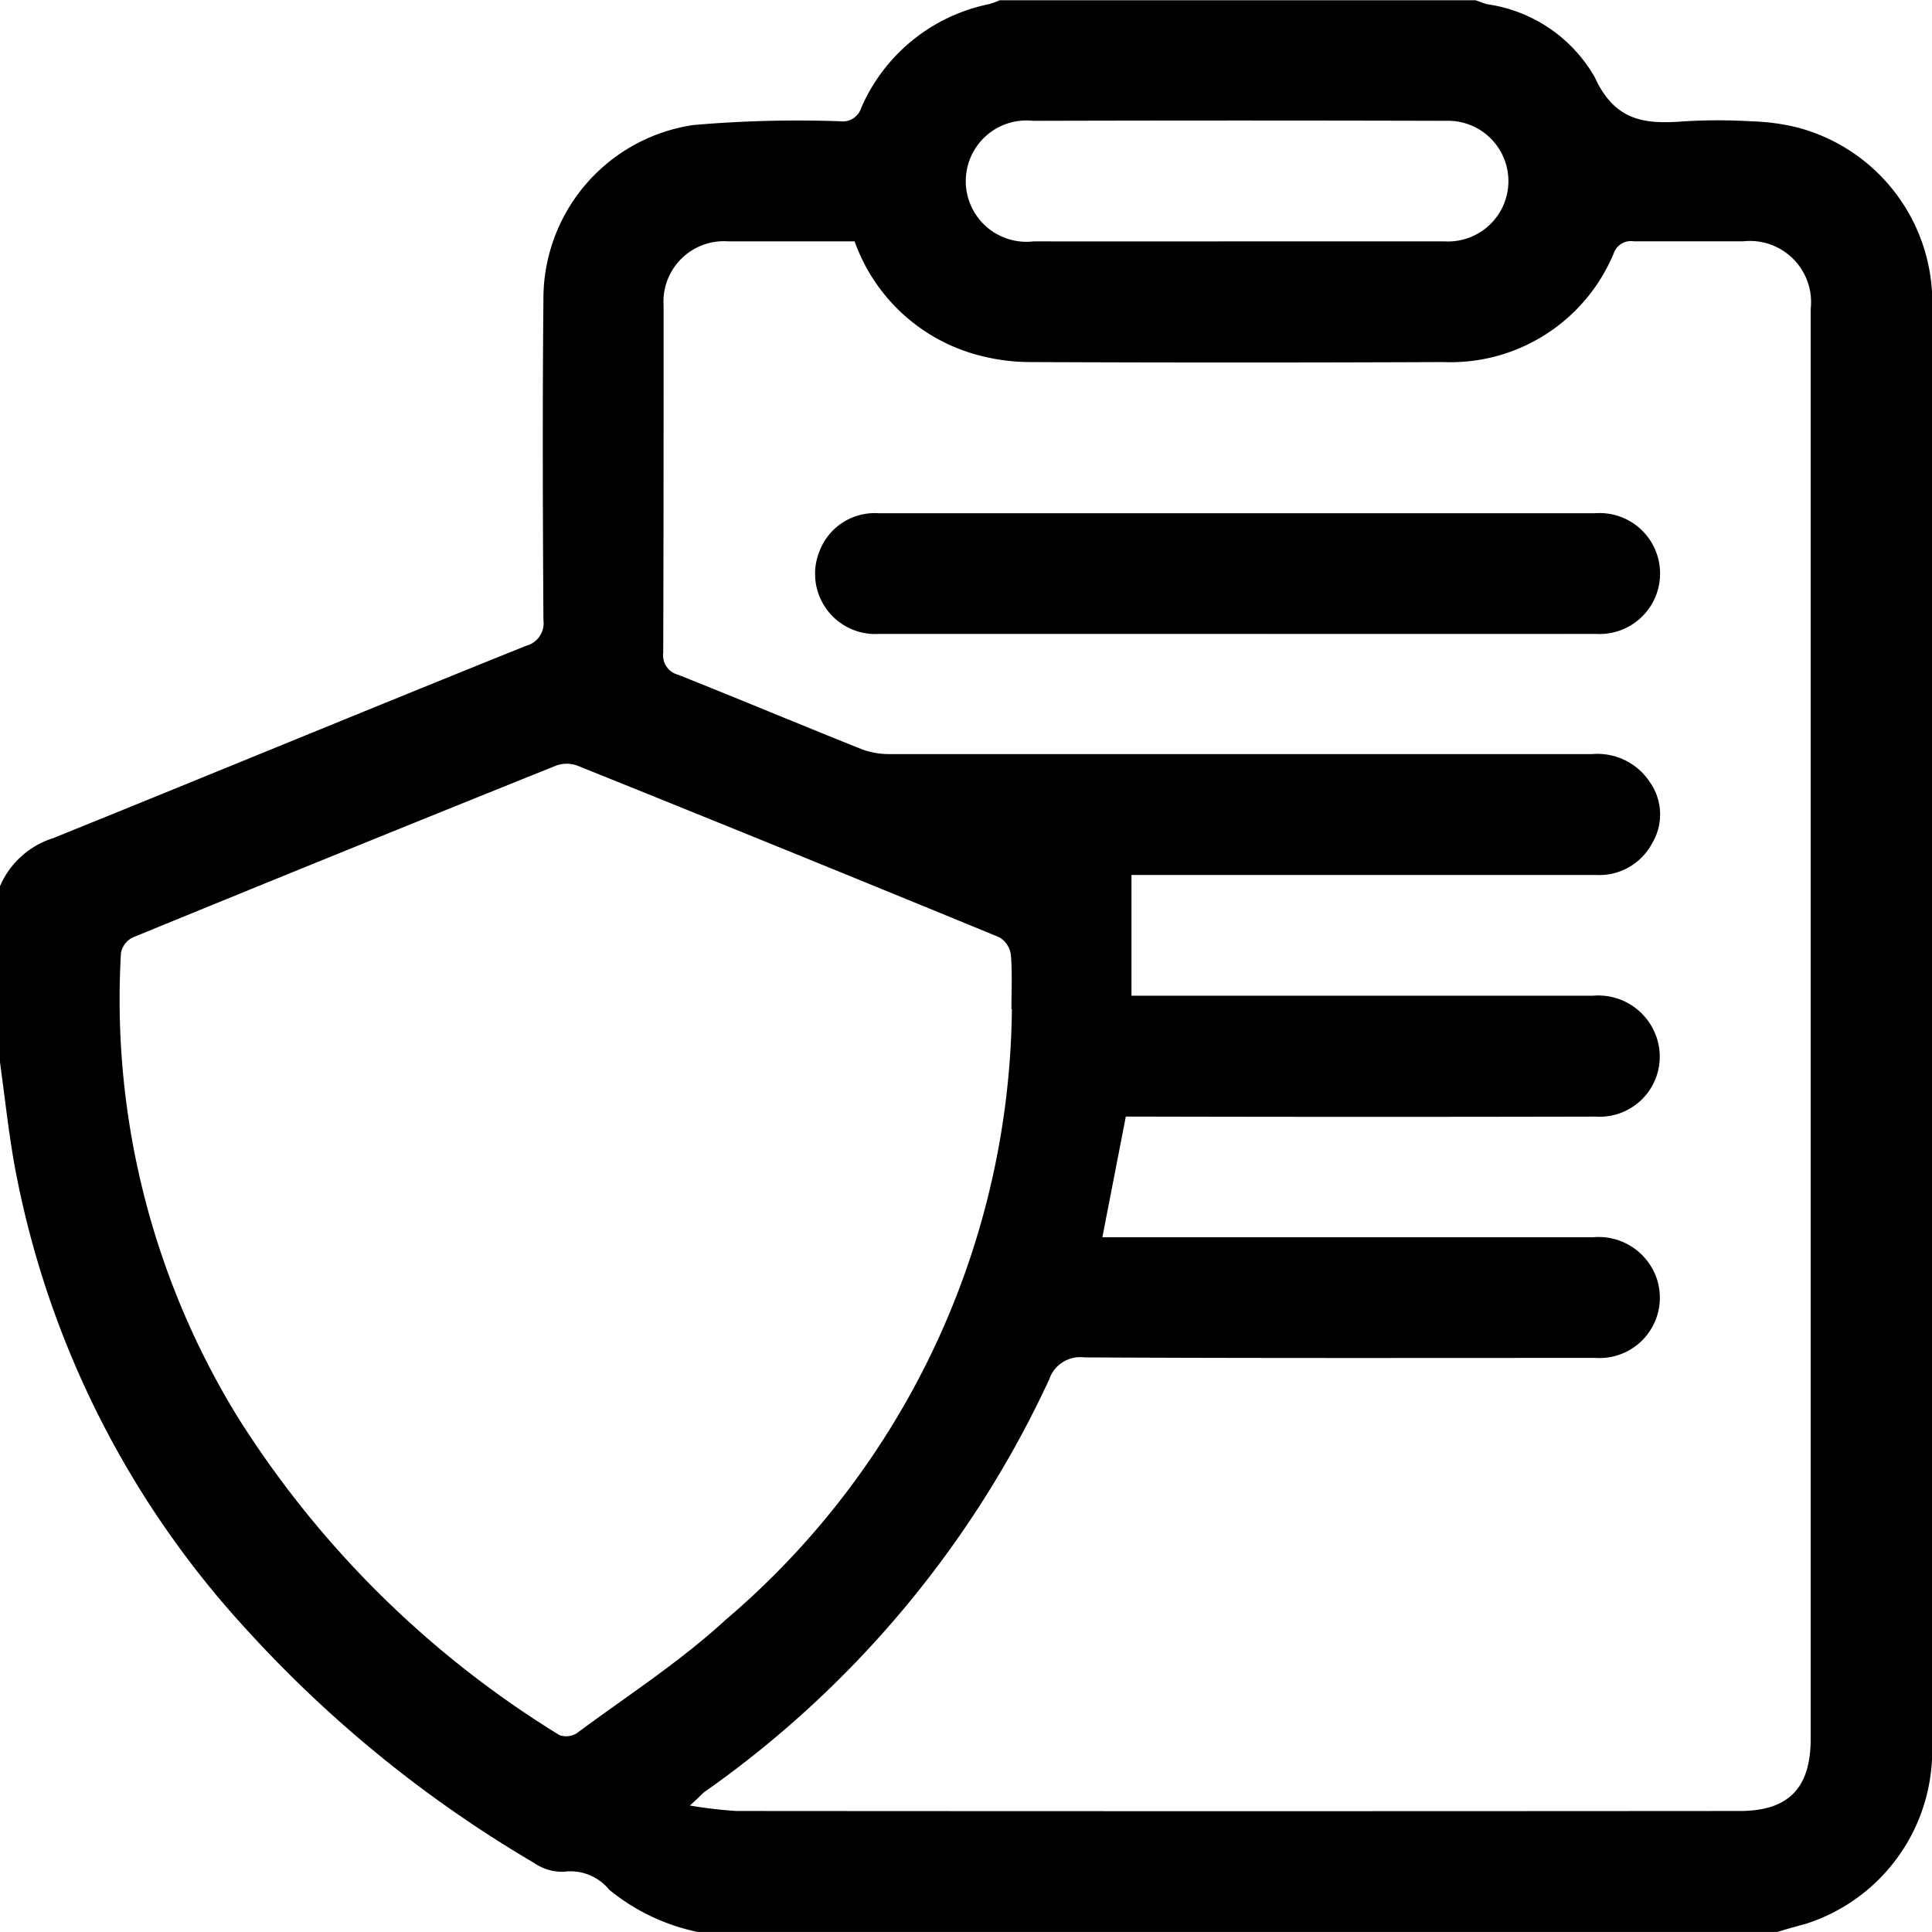 <svg xmlns="http://www.w3.org/2000/svg" width="29.999" height="29.998" viewBox="0 0 29.999 29.998">
  <g id="Group_320" data-name="Group 320" transform="translate(-929.788 -194.001)">
    <path id="Path_126" data-name="Path 126" d="M957.383,224H940.626a3.186,3.186,0,0,1-1.377-.655.776.776,0,0,0-.708-.28.774.774,0,0,1-.463-.139,19.089,19.089,0,0,1-4.458-3.618A14.534,14.534,0,0,1,930,212.021c-.087-.516-.145-1.037-.216-1.556V207.77a1.337,1.337,0,0,1,.833-.756c2.449-.99,4.891-2,7.339-2.985a.363.363,0,0,0,.27-.4c-.01-1.659-.016-3.319,0-4.979a2.725,2.725,0,0,1,2.331-2.708,18.8,18.8,0,0,1,2.279-.058.3.3,0,0,0,.324-.207,2.765,2.765,0,0,1,1.991-1.613,1.342,1.342,0,0,0,.16-.059H952.7c.063.021.124.048.188.063a2.294,2.294,0,0,1,1.665,1.137c.313.682.78.727,1.383.68a8.826,8.826,0,0,1,1.054,0,3.358,3.358,0,0,1,.693.092,2.809,2.809,0,0,1,2.106,2.849q0,10.455,0,20.911c0,.508.007,1.016,0,1.523a2.82,2.82,0,0,1-1.958,2.612C957.677,223.913,957.53,223.955,957.383,224ZM940.5,222.036a6.9,6.9,0,0,0,.721.085q7.791.006,15.582,0c.753,0,1.1-.354,1.1-1.117v-9.841q0-6.18,0-12.36a.95.95,0,0,0-1.047-1.055c-.567,0-1.133,0-1.7,0a.281.281,0,0,0-.31.184,2.745,2.745,0,0,1-2.646,1.691q-3.207.014-6.415,0a3.156,3.156,0,0,1-.78-.1,2.8,2.8,0,0,1-1.947-1.774c-.651,0-1.3,0-1.956,0a.939.939,0,0,0-1.01,1c0,1.8,0,3.593-.006,5.39a.31.31,0,0,0,.231.339c.951.379,1.895.774,2.845,1.154a1.2,1.2,0,0,0,.424.078c1.26,0,2.519,0,3.779,0q3.573,0,7.146,0a.973.973,0,0,1,.9.443.869.869,0,0,1,.029.944.928.928,0,0,1-.871.49h-7.212v1.875h.4c2.256,0,4.511,0,6.766,0a.954.954,0,0,1,.95.553.933.933,0,0,1-.908,1.324q-3.469.008-6.941,0h-.355l-.364,1.873h7.622a.954.954,0,0,1,.983.633.937.937,0,0,1-.946,1.241c-2.645,0-5.291.006-7.937-.008a.507.507,0,0,0-.547.341,16.1,16.1,0,0,1-5.365,6.415C940.665,221.879,940.621,221.929,940.5,222.036Zm4.993-12.364c0-.283.015-.567-.009-.848a.373.373,0,0,0-.181-.27q-3.27-1.346-6.551-2.665a.477.477,0,0,0-.329,0q-3.294,1.324-6.58,2.671a.337.337,0,0,0-.177.242,12.384,12.384,0,0,0,1.815,7.206,15.45,15.45,0,0,0,4.994,4.935.308.308,0,0,0,.274-.033c.774-.575,1.591-1.1,2.3-1.752A12.612,12.612,0,0,0,945.5,209.672ZM949,197.749v0c1.074,0,2.148,0,3.221,0a.937.937,0,1,0,.019-1.872q-3.206-.009-6.413,0a.942.942,0,1,0,.01,1.872Q947.421,197.751,949,197.749Z"/>
    <path id="Path_127" data-name="Path 127" d="M948.975,203.844c-1.845,0-3.691,0-5.536,0a.935.935,0,0,1-.92-1.3.916.916,0,0,1,.906-.574h3.633q3.749,0,7.5,0a.939.939,0,1,1,.014,1.874Q951.773,203.846,948.975,203.844Z"/>
  </g>
</svg>
